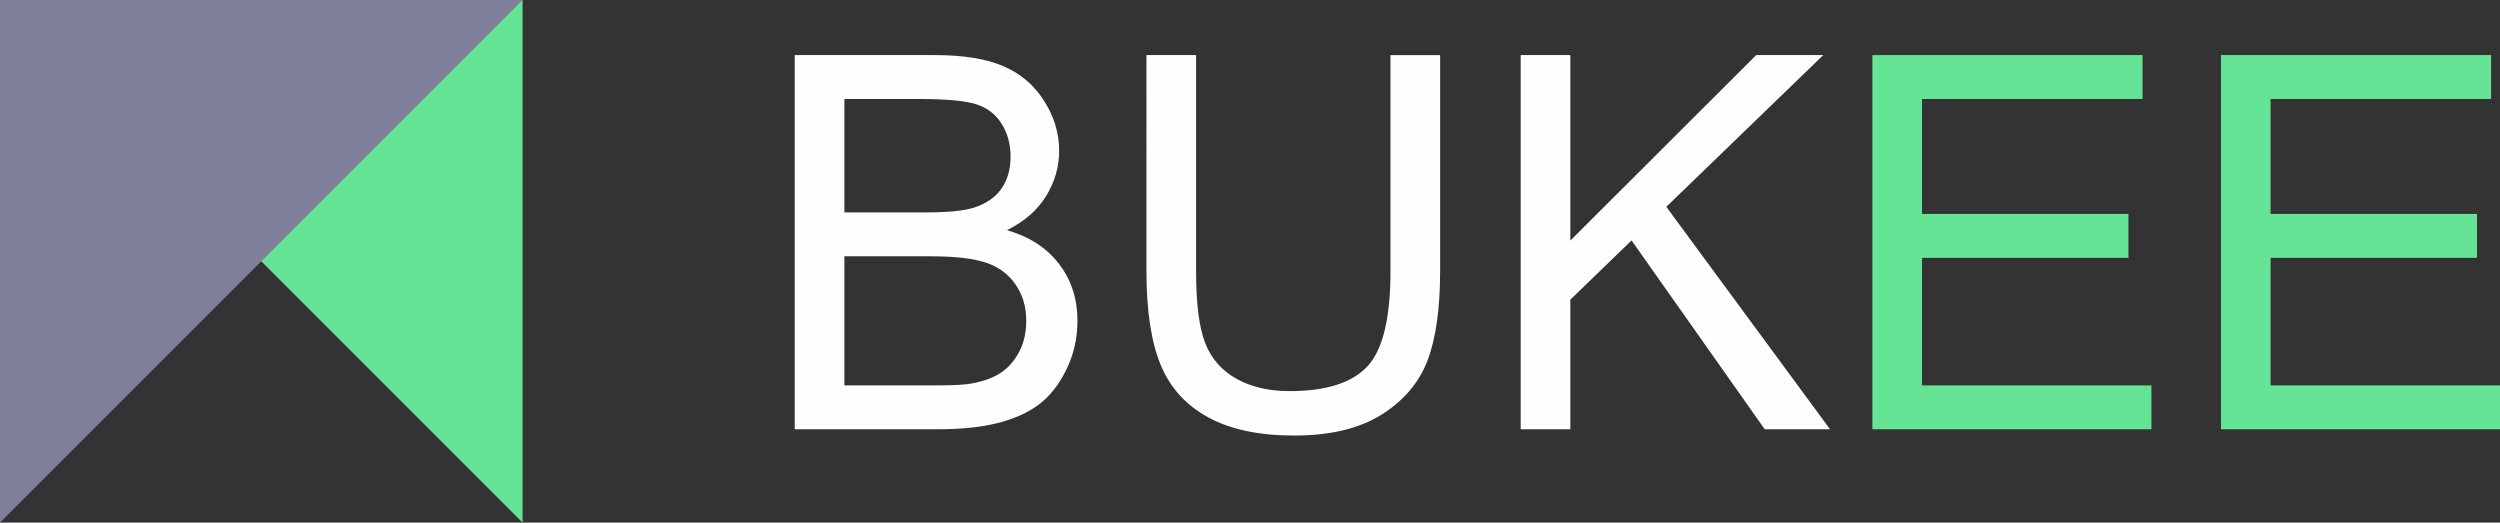 <svg xmlns="http://www.w3.org/2000/svg" viewBox="0 0 93770.7 19601.4" shape-rendering="geometricPrecision" text-rendering="geometricPrecision" image-rendering="optimizeQuality" fill-rule="evenodd" clip-rule="evenodd"><rect x="0" y="0" width="93770.7" height="19601.4" fill="#333333" stroke="none"/><defs><style>.fil1{fill:#65e496}</style></defs><g id="Слой_x0020_1"><g id="_1908413573712"><path d="M29809.28 16100.96V2066.67l5266.26-.01c1071.56 0 1930.66 140.23 2580.75 424.66 646.91 284.16 1153.32 721.78 1518.97 1313.13 369.36 588.17 552.19 1205.44 552.19 1852.35 0 597.96-163.25 1163.11-486.83 1692.28-323.32 529.17-813.33 957.26-1470.03 1283.76 849.31 248.44 1502.83 673.1 1956.86 1274.23 457.46 597.69 686.06 1306.78 686.06 2123.28 0 660.14-140.49 1270.79-418.04 1836.21-277.81 565.15-620.71 999.6-1029.23 1306.51-408.25 304.01-921.28 535.78-1535.38 692.68-617.54 156.9-1372.13 235.21-2267.21 235.21h-5354.37zm1862.14-8134.35h3034.77c823.38 0 1414.73-55.56 1770.86-163.51 473.6-140.49 829.73-375.71 1068.12-702.2 238.39-326.76 359.3-735.28 359.3-1228.46 0-467.25-110.86-878.68-336.29-1231.64-222.25-356.13-542.4-601.13-957.26-731.84-414.87-130.7-1127.13-195.79-2133.34-195.79h-2806.16v4253.44zm0 6487.85h3495.41c601.13 0 1022.61-22.75 1267.62-68.53 424.66-75.14 783.96-202.67 1071.56-382.32 287.6-179.65 522.82-441.06 708.82-783.96 186.27-343.16 277.81-738.45 277.81-1185.86 0-525.99-133.88-980.02-405.08-1368.95-268.02-388.67-640.29-659.87-1117.34-816.5-473.6-156.9-1159.67-235.21-2051.58-235.21l-3247.22-.02v4841.35zm20482.97-12387.8h1862.14v8104.98c0 1411.29-160.07 2531.8-476.78 3361.53-320.41 826.56-895.35 1502.83-1725.08 2022.21-832.91 519.38-1920.88 780.79-3273.43 780.79-1309.95 0-2384.69-225.43-3217.86-679.45-836.08-454.03-1430.87-1107.55-1787-1966.65-355.86-859.37-535.52-2032-535.52-3518.43V2066.66h1861.88v8101.81c0 1218.41 114.56 2120.11 339.99 2695.05 225.43 578.11 610.66 1025.79 1162.84 1336.15 548.75 313.53 1221.85 470.43 2015.6 470.43 1359.16 0 2329.39-310.36 2907.51-927.89 578.38-620.71 865.72-1809.75 865.72-3573.73V2066.67l-.01-.01zm4883.94 14034.3V2066.67l1862.14-.01v6958.28l6971.51-6958.28h2515.39l-5886.71 5690.66 6141.51 8343.64h-2450.05l-4995.07-7082.63-2296.58 2221.44v4861.19h-1862.14z" fill="#fefefe"/><path class="fil1" d="M70229.93 16100.96V2066.67l10133.54-.01v1646.5l-8271.67.01v4312.18h7742.5v1646.5h-7742.5v4782.61h8605.05v1646.5H70229.93zm13073.85 0V2066.67l10133.55-.01v1646.5l-8271.67.01v4312.18h7742.5v1646.5h-7742.5v4782.61h8605.04v1646.5H83303.78z"/><g data-name="logo icon"><path class="fil1" data-name="Rectangle 10 copy 3" d="M19601.39 19601.4L0 .01 19601.39 0z"/><path fill="#80809b" d="M19601.39 0L0 19601.39V0z"/></g></g></g></svg>